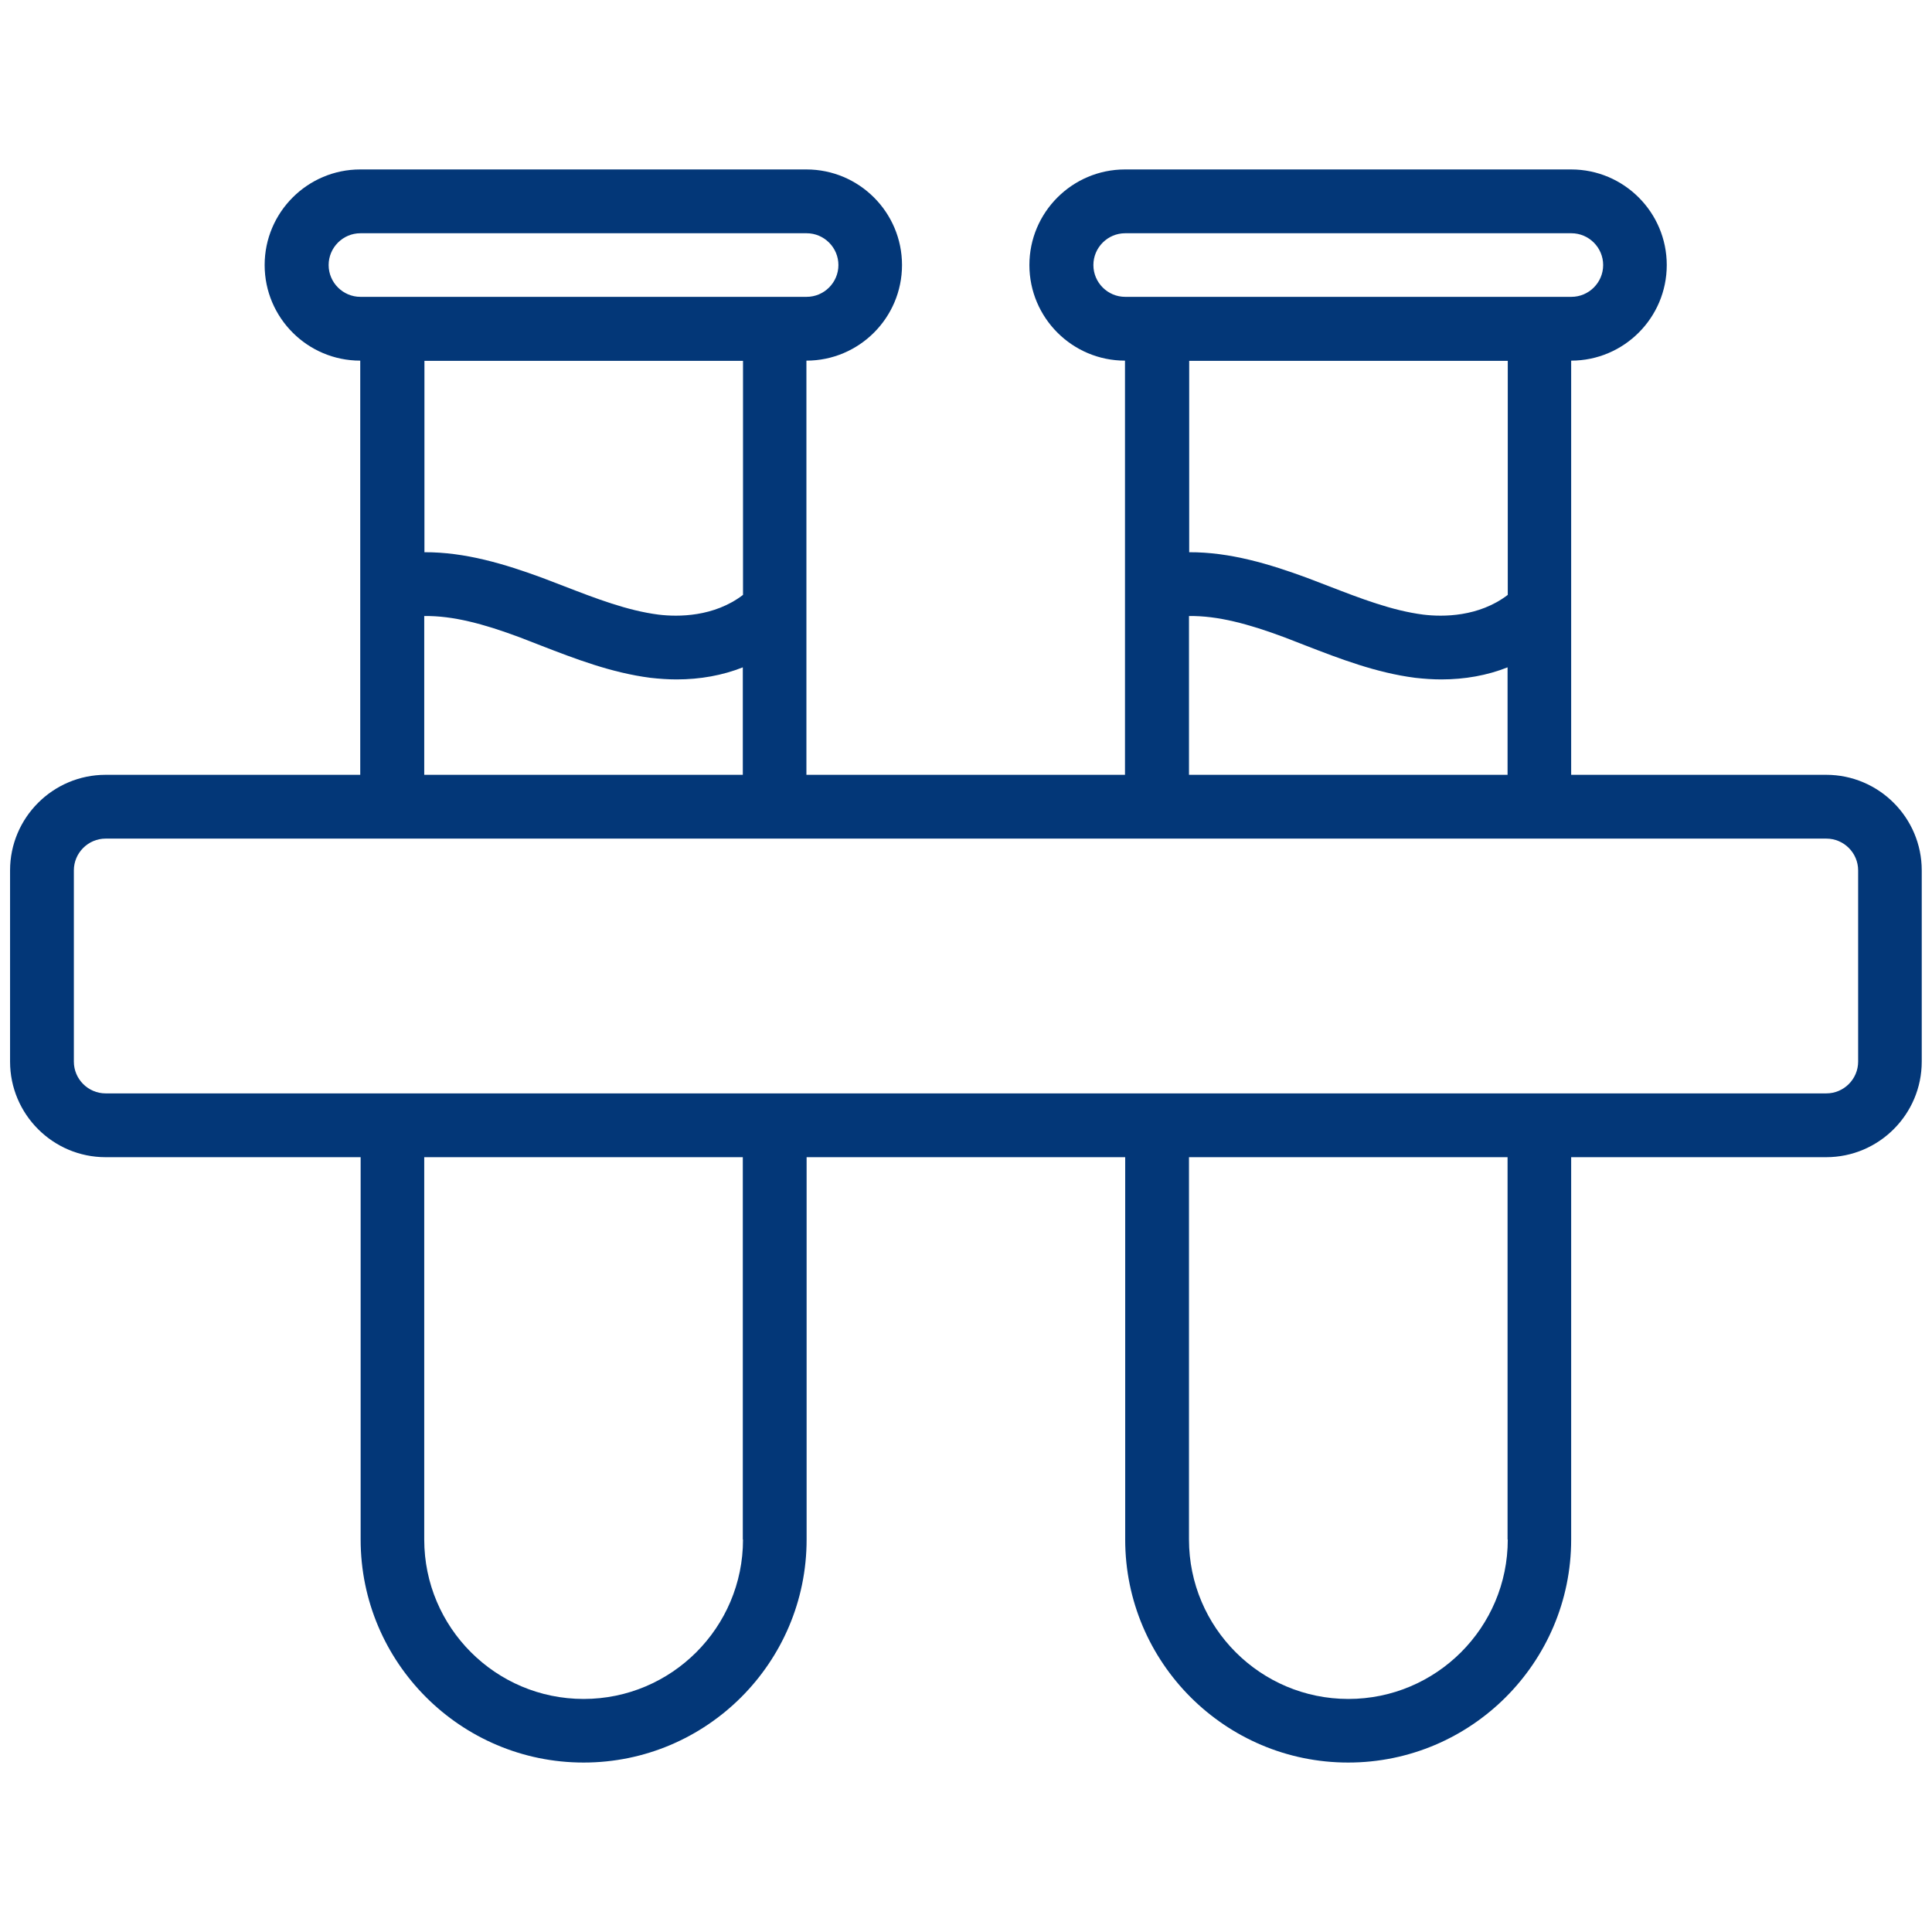 <?xml version="1.0" encoding="UTF-8"?>
<svg id="Layer_1" data-name="Layer 1" xmlns="http://www.w3.org/2000/svg" viewBox="0 0 96 96">
  <path d="M5.25,57.5h12.67v19c0,6.11,4.97,11.08,11.08,11.08s11.08-4.97,11.08-11.08v-19h15.83v19c0,6.11,4.97,11.08,11.08,11.08s11.08-4.97,11.08-11.08v-19h12.67c2.62,0,4.75-2.13,4.75-4.75v-9.5c0-2.62-2.13-4.75-4.75-4.75h-12.67v-20.58c2.62,0,4.75-2.13,4.75-4.75s-2.13-4.75-4.75-4.75h-22.17c-2.62,0-4.75,2.13-4.75,4.75s2.13,4.75,4.75,4.75v20.58h-15.83v-20.58c2.62,0,4.75-2.13,4.75-4.75s-2.13-4.75-4.75-4.75h-22.17c-2.62,0-4.75,2.13-4.75,4.75s2.13,4.75,4.75,4.75v20.58H5.25c-2.62,0-4.75,2.13-4.75,4.75v9.5c0,2.62,2.13,4.75,4.75,4.75ZM36.92,76.5c0,4.37-3.55,7.92-7.92,7.92s-7.92-3.55-7.92-7.92v-19h15.83v19ZM74.92,76.5c0,4.37-3.55,7.92-7.92,7.92s-7.92-3.55-7.92-7.92v-19h15.83v19ZM54.33,13.17c0-.87.71-1.58,1.58-1.58h22.17c.87,0,1.58.71,1.58,1.58s-.71,1.58-1.58,1.58h-22.17c-.87,0-1.58-.71-1.58-1.58ZM74.92,17.92v11.64c-1.44,1.1-3.22,1.1-4.2.98-1.55-.2-3.08-.79-4.71-1.42l-1.07-.41c-1.85-.68-3.82-1.28-5.85-1.27v-9.51h15.83ZM59.08,30.61c1.43-.02,2.95.39,4.75,1.06l1.03.4c1.73.67,3.52,1.36,5.46,1.61.44.05.88.08,1.3.08,1.17,0,2.28-.2,3.29-.6v5.34h-15.83v-7.89h0ZM16.33,13.17c0-.87.71-1.58,1.58-1.58h22.17c.87,0,1.58.71,1.58,1.58s-.71,1.58-1.58,1.58h-22.17c-.87,0-1.58-.71-1.58-1.58ZM36.92,17.92v11.64c-1.44,1.1-3.22,1.1-4.2.98-1.55-.2-3.08-.79-4.71-1.42l-1.07-.41c-1.85-.68-3.82-1.28-5.85-1.27v-9.51h15.83ZM21.08,30.61c1.43-.02,2.95.39,4.75,1.06l1.03.4c1.73.67,3.52,1.36,5.46,1.61.44.05.88.08,1.3.08,1.17,0,2.28-.2,3.29-.6v5.34h-15.83v-7.89h0ZM3.67,43.25c0-.87.71-1.58,1.58-1.58h85.5c.87,0,1.58.71,1.58,1.58v9.5c0,.87-.71,1.58-1.58,1.58H5.25c-.87,0-1.58-.71-1.58-1.58v-9.5Z" fill="#033778"/>
</svg>
